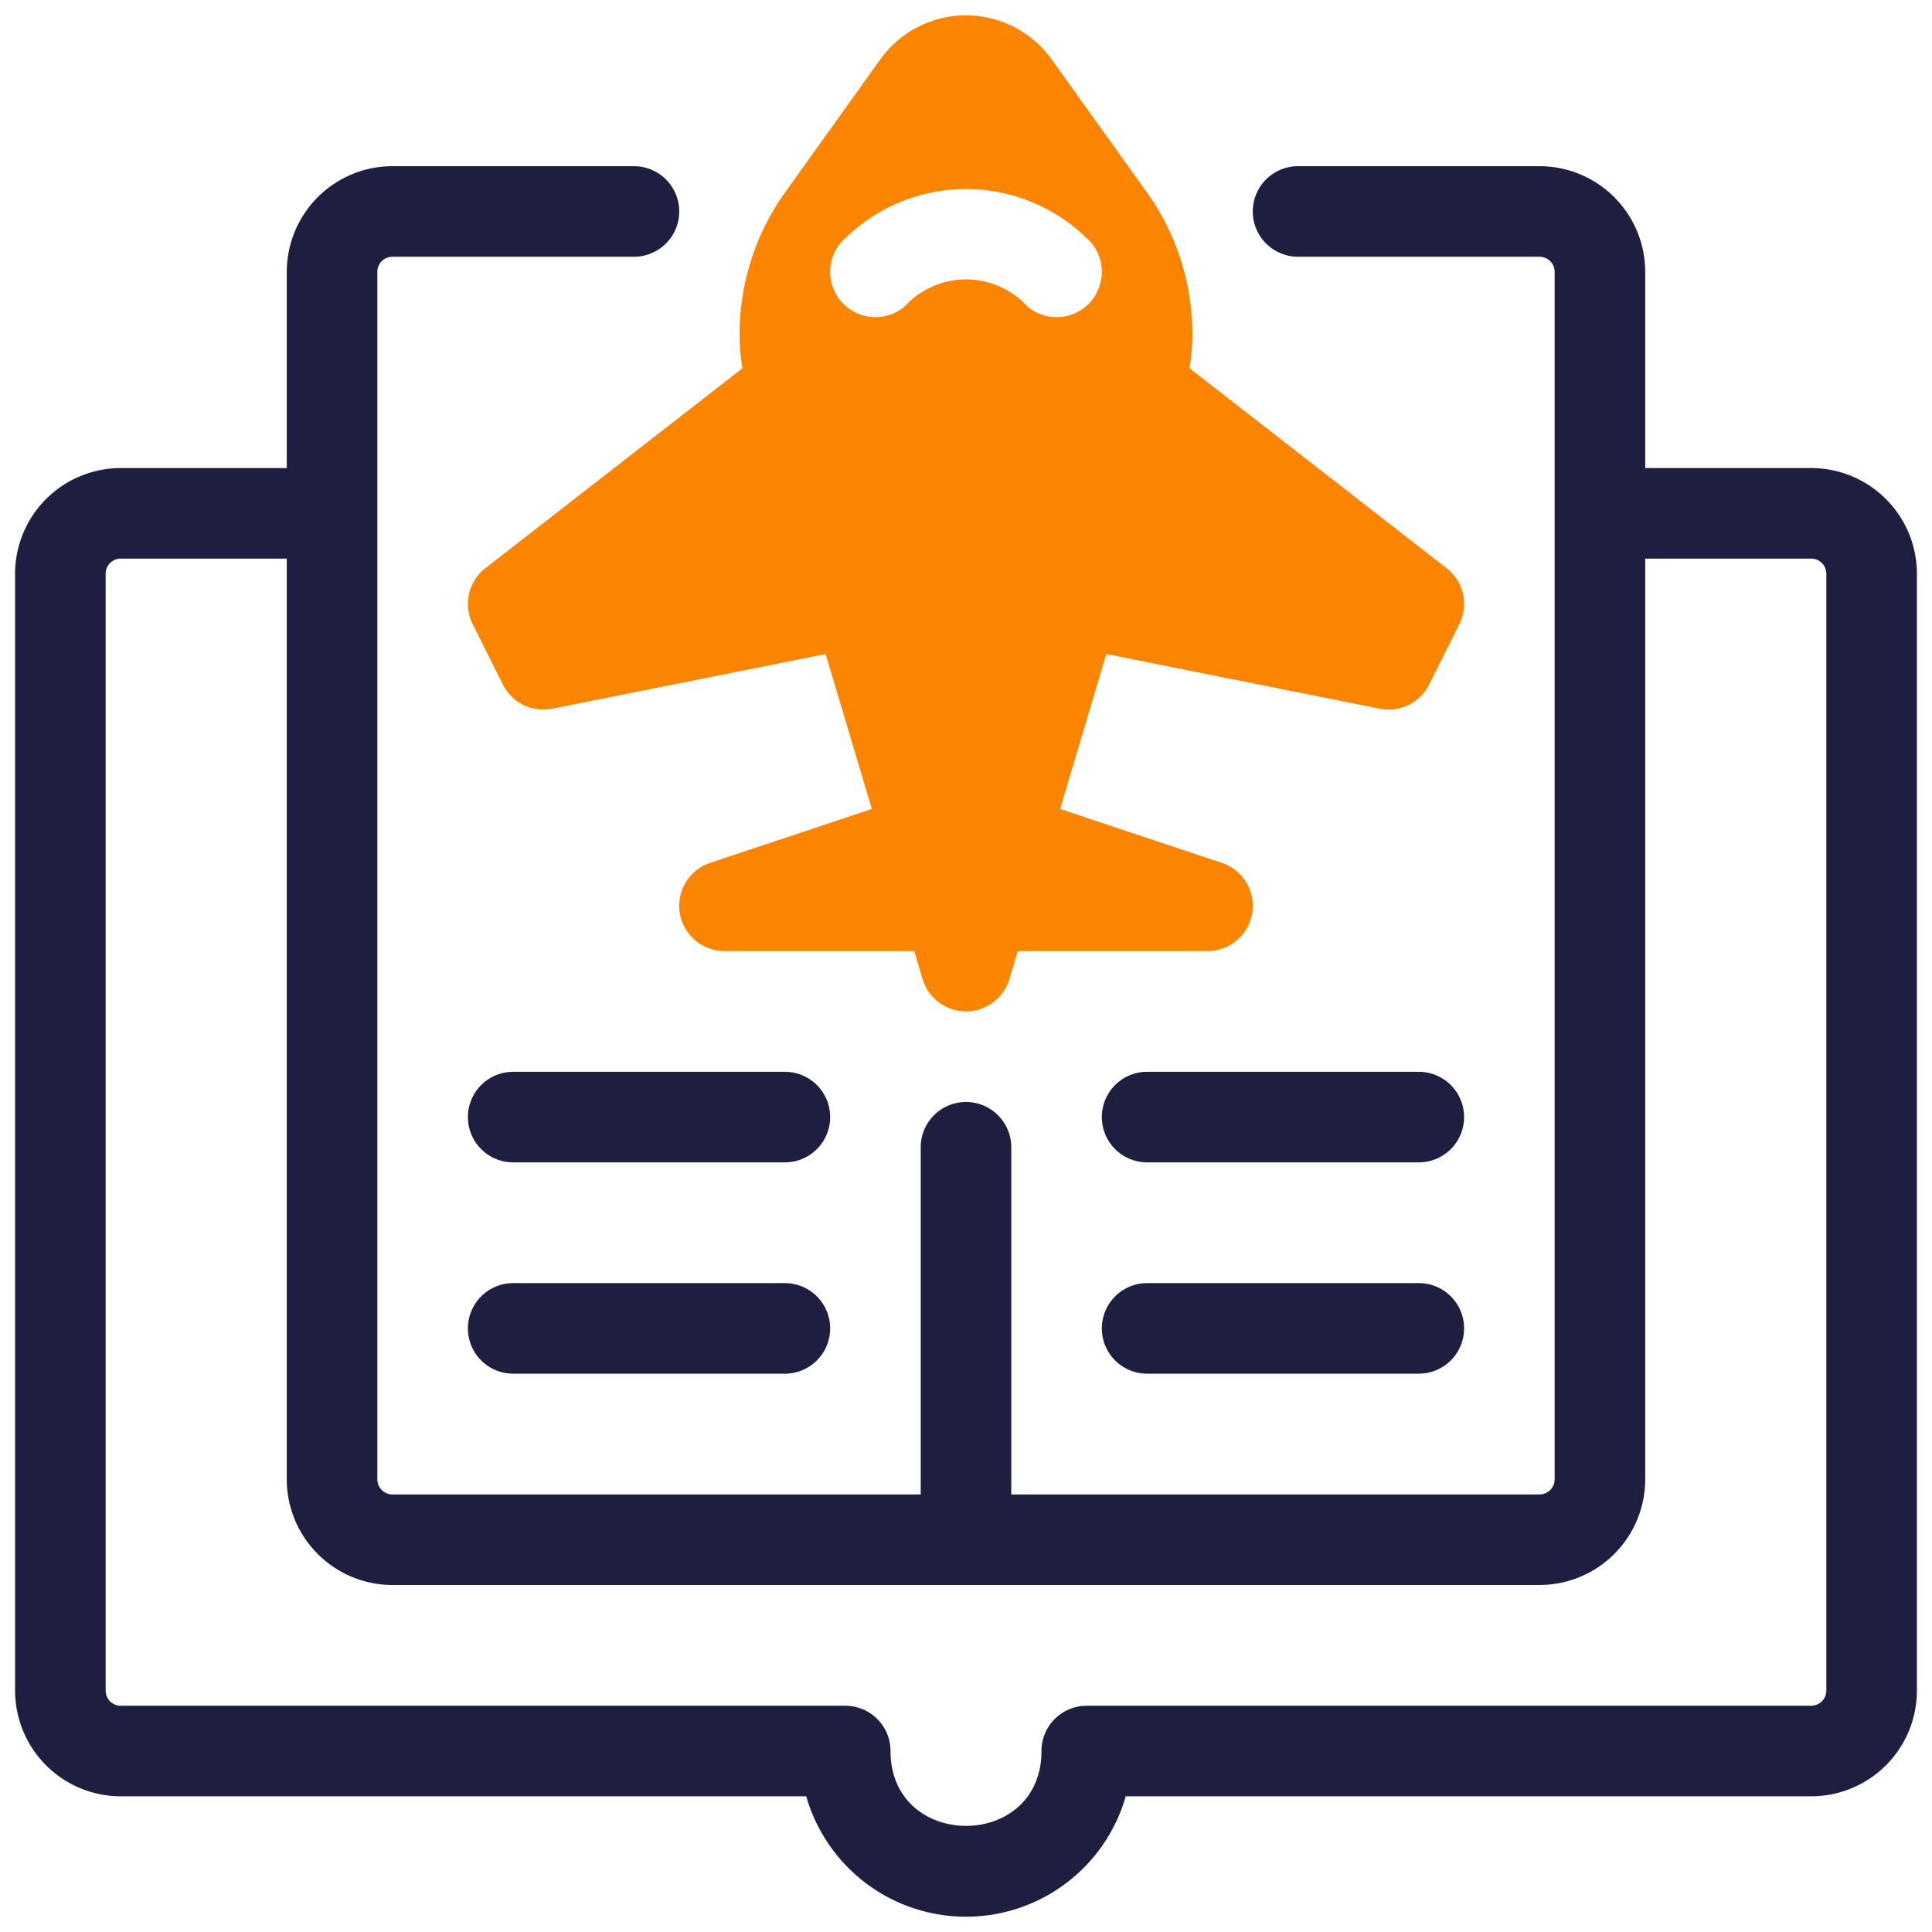 <svg xmlns="http://www.w3.org/2000/svg" version="1.1" xmlns:xlink="http://www.w3.org/1999/xlink" width="512" height="512" x="0" y="0" viewBox="0 0 64 64" style="enable-background:new 0 0 512 512" xml:space="preserve" class=""><g><path fill="#fb8500" d="m47.92 18.822-8.516-6.625a7.226 7.226 0 0 0 .096-1.107 8.08 8.08 0 0 0-1.516-4.73L34.84 1.969h-.001a3.49 3.49 0 0 0-5.679 0L26.017 6.36a8.074 8.074 0 0 0-1.517 4.73 7.326 7.326 0 0 0 .094 1.109l-8.515 6.623a1.5 1.5 0 0 0-.42 1.854l1 2a1.5 1.5 0 0 0 1.635.8l9.056-1.811 1.531 5.132-5.355 1.785A1.5 1.5 0 0 0 24 31.505h6.285l.277.929a1.501 1.501 0 0 0 2.875 0l.277-.929H40a1.5 1.5 0 0 0 .475-2.923l-5.357-1.785 1.53-5.133 9.058 1.812a1.5 1.5 0 0 0 1.636-.8l1-2a1.5 1.5 0 0 0-.421-1.854zM36.155 9.963a1.5 1.5 0 0 1-2.112.197 2.759 2.759 0 0 0-4.084 0 1.5 1.5 0 1 1-1.916-2.309 5.723 5.723 0 0 1 7.916 0 1.5 1.5 0 0 1 .196 2.112z" opacity="1" data-original="#3e3ef4" class=""></path><path d="M60 15.505h-5.5v-6.5a3.504 3.504 0 0 0-3.5-3.5h-8a1.5 1.5 0 1 0 0 3h8a.501.501 0 0 1 .5.5v40a.501.501 0 0 1-.5.5H33.5v-11.5a1.5 1.5 0 0 0-3 0v11.5H13a.5.5 0 0 1-.5-.5v-40a.5.5 0 0 1 .5-.5h8a1.5 1.5 0 0 0 0-3h-8a3.504 3.504 0 0 0-3.5 3.5v6.5H4a3.504 3.504 0 0 0-3.5 3.5v37a3.504 3.504 0 0 0 3.5 3.5h22.708a5.505 5.505 0 0 0 10.584 0H60a3.504 3.504 0 0 0 3.5-3.5v-37a3.504 3.504 0 0 0-3.5-3.5zm.5 40.5a.501.501 0 0 1-.5.5H36a1.5 1.5 0 0 0-1.5 1.5c0 3.31-5 3.303-5 0a1.5 1.5 0 0 0-1.5-1.5H4a.5.5 0 0 1-.5-.5v-37a.5.5 0 0 1 .5-.5h5.5v30.5a3.504 3.504 0 0 0 3.5 3.5h38a3.504 3.504 0 0 0 3.5-3.5v-30.5H60a.501.501 0 0 1 .5.5z" fill="#1d1e40" opacity="1" data-original="#000000" class=""></path><path d="M38 38.505h9a1.5 1.5 0 0 0 0-3h-9a1.5 1.5 0 0 0 0 3zM38 45.505h9a1.5 1.5 0 0 0 0-3h-9a1.5 1.5 0 0 0 0 3zM15.5 37.005a1.5 1.5 0 0 0 1.5 1.5h9a1.5 1.5 0 0 0 0-3h-9a1.5 1.5 0 0 0-1.5 1.5zM26 42.505h-9a1.5 1.5 0 0 0 0 3h9a1.5 1.5 0 0 0 0-3z" fill="#1d1e40" opacity="1" data-original="#000000" class=""></path></g></svg>